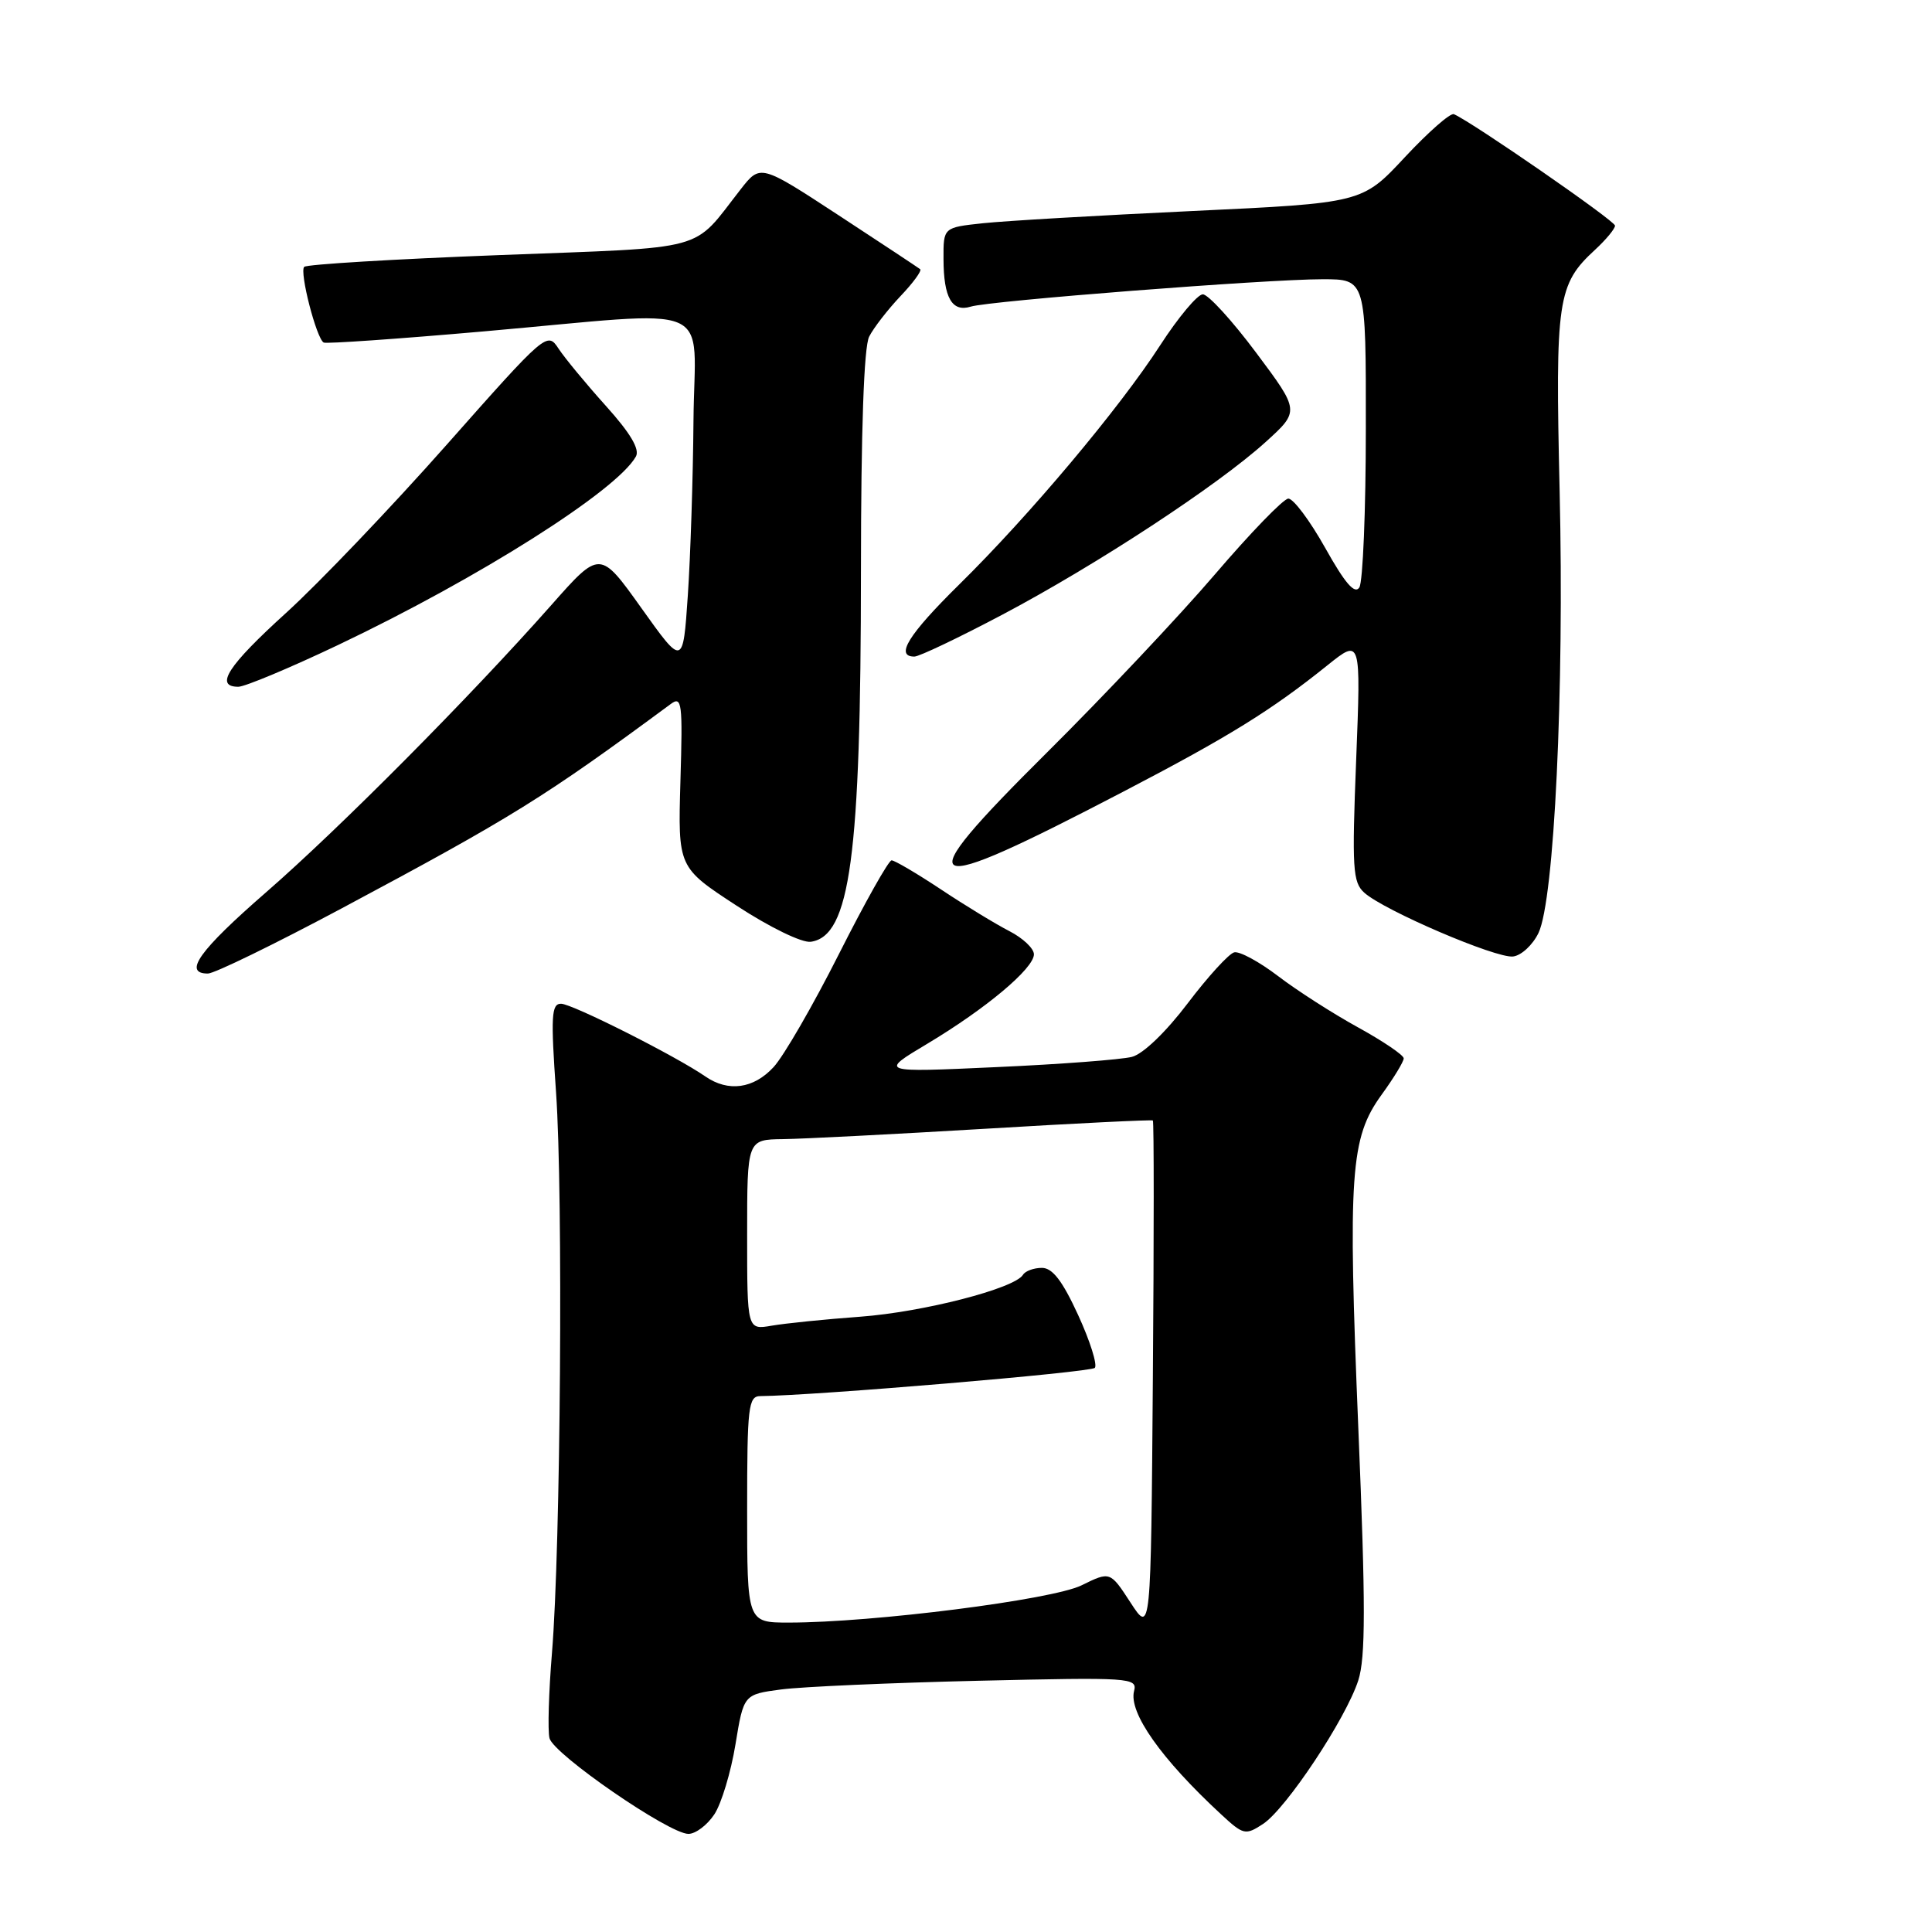 <?xml version="1.0" encoding="UTF-8" standalone="no"?>
<!DOCTYPE svg PUBLIC "-//W3C//DTD SVG 1.1//EN" "http://www.w3.org/Graphics/SVG/1.1/DTD/svg11.dtd" >
<svg xmlns="http://www.w3.org/2000/svg" xmlns:xlink="http://www.w3.org/1999/xlink" version="1.1" viewBox="0 0 256 256">
 <g >
 <path fill="currentColor"
d=" M 94.66 240.40 C 95.60 238.97 96.85 234.81 97.45 231.16 C 98.54 224.52 98.54 224.52 103.52 223.86 C 106.26 223.50 118.01 222.98 129.63 222.71 C 149.81 222.24 150.73 222.30 150.27 224.07 C 149.53 226.92 153.87 233.07 161.78 240.39 C 164.76 243.15 165.02 243.21 167.35 241.69 C 170.42 239.68 178.34 227.74 179.98 222.66 C 180.95 219.63 180.96 212.71 179.99 189.38 C 178.59 155.46 178.92 150.79 183.06 145.07 C 184.68 142.84 186.00 140.67 186.00 140.24 C 186.00 139.81 183.28 137.97 179.96 136.14 C 176.63 134.31 171.87 131.26 169.37 129.35 C 166.88 127.45 164.25 126.02 163.54 126.19 C 162.84 126.36 160.06 129.40 157.38 132.94 C 154.51 136.73 151.47 139.66 149.99 140.04 C 148.61 140.40 140.51 141.02 131.99 141.40 C 116.50 142.11 116.50 142.11 122.86 138.31 C 130.65 133.65 137.00 128.32 137.00 126.45 C 137.00 125.68 135.54 124.30 133.75 123.38 C 131.96 122.46 127.88 119.98 124.68 117.85 C 121.48 115.73 118.54 114.00 118.14 114.00 C 117.75 114.00 114.61 119.58 111.17 126.40 C 107.73 133.22 103.83 139.97 102.50 141.40 C 99.85 144.27 96.50 144.73 93.47 142.64 C 89.57 139.94 75.80 133.00 74.34 133.00 C 73.06 133.00 72.97 134.65 73.68 144.75 C 74.63 158.34 74.29 205.06 73.14 219.00 C 72.71 224.22 72.56 229.32 72.81 230.32 C 73.35 232.45 88.66 243.00 91.22 243.00 C 92.17 243.00 93.72 241.83 94.66 240.40 Z  M 45.30 120.35 C 67.90 108.28 72.12 105.66 88.87 93.29 C 90.36 92.19 90.47 93.08 90.16 103.51 C 89.83 114.93 89.83 114.93 97.61 120.01 C 102.00 122.88 106.28 124.96 107.44 124.79 C 112.65 124.04 114.07 113.56 114.08 75.60 C 114.09 56.99 114.47 45.95 115.17 44.60 C 115.76 43.44 117.62 41.04 119.30 39.26 C 120.99 37.49 122.17 35.87 121.93 35.67 C 121.69 35.48 116.83 32.26 111.13 28.53 C 100.75 21.74 100.75 21.74 98.13 25.10 C 91.59 33.46 94.32 32.72 66.20 33.80 C 52.28 34.33 40.63 35.03 40.31 35.36 C 39.65 36.01 41.93 44.86 42.89 45.39 C 43.22 45.57 52.72 44.91 64.00 43.92 C 95.54 41.15 92.02 39.65 91.89 55.75 C 91.83 63.31 91.49 73.73 91.14 78.90 C 90.50 88.30 90.50 88.30 85.00 80.59 C 79.50 72.88 79.50 72.88 73.04 80.19 C 62.24 92.39 45.03 109.73 35.25 118.24 C 26.39 125.95 24.21 129.00 27.55 129.00 C 28.40 129.00 36.38 125.11 45.30 120.35 Z  M 203.86 123.62 C 205.95 119.24 207.28 91.56 206.66 65.08 C 206.07 39.67 206.36 37.69 211.37 33.08 C 212.82 31.74 214.00 30.31 214.00 29.90 C 214.00 29.26 195.11 16.20 192.65 15.13 C 192.18 14.93 189.26 17.50 186.15 20.83 C 180.50 26.90 180.50 26.90 158.00 27.96 C 145.62 28.54 133.14 29.27 130.25 29.58 C 125.00 30.14 125.00 30.14 125.02 34.32 C 125.03 39.46 126.15 41.40 128.63 40.63 C 131.07 39.86 167.82 37.00 175.25 37.00 C 181.00 37.00 181.00 37.00 180.98 56.75 C 180.98 67.61 180.59 77.10 180.12 77.84 C 179.51 78.79 178.22 77.29 175.59 72.59 C 173.56 68.97 171.36 66.03 170.70 66.07 C 170.04 66.11 165.68 70.62 161.00 76.09 C 156.32 81.56 146.31 92.18 138.74 99.70 C 119.92 118.39 121.47 119.18 148.90 104.87 C 162.85 97.60 168.47 94.12 175.91 88.14 C 180.33 84.60 180.33 84.60 179.70 100.67 C 179.13 115.10 179.24 116.91 180.78 118.29 C 183.41 120.65 198.24 127.01 200.49 126.74 C 201.59 126.61 203.10 125.20 203.86 123.62 Z  M 44.81 85.46 C 63.44 76.60 81.72 65.03 84.26 60.49 C 84.80 59.53 83.53 57.39 80.28 53.78 C 77.65 50.86 74.83 47.44 74.00 46.18 C 72.52 43.92 72.32 44.09 59.16 58.96 C 51.82 67.25 42.26 77.26 37.91 81.21 C 30.19 88.21 28.39 91.00 31.58 91.00 C 32.44 91.00 38.40 88.51 44.81 85.46 Z  M 132.85 81.43 C 145.34 74.82 161.34 64.33 167.68 58.59 C 172.23 54.47 172.23 54.47 166.45 46.74 C 163.27 42.48 160.09 39.00 159.38 39.00 C 158.68 39.00 156.13 42.04 153.73 45.75 C 148.31 54.13 136.43 68.27 127.08 77.47 C 120.37 84.08 118.56 87.00 121.16 87.00 C 121.80 87.00 127.06 84.49 132.85 81.43 Z  M 149.80 212.35 C 147.10 208.20 147.10 208.20 143.30 210.07 C 139.40 211.98 115.66 215.00 104.53 215.00 C 99.00 215.00 99.00 215.00 99.00 200.00 C 99.00 186.39 99.16 185.00 100.75 184.99 C 107.95 184.93 144.54 181.84 145.07 181.25 C 145.43 180.84 144.44 177.69 142.86 174.25 C 140.78 169.72 139.46 168.00 138.06 168.00 C 136.99 168.00 135.86 168.41 135.55 168.92 C 134.42 170.74 122.34 173.85 114.00 174.47 C 109.33 174.81 104.04 175.35 102.25 175.66 C 99.00 176.22 99.00 176.22 99.00 163.61 C 99.00 151.00 99.00 151.00 103.75 150.94 C 106.36 150.91 118.40 150.29 130.50 149.57 C 142.60 148.84 152.62 148.35 152.76 148.47 C 152.91 148.59 152.91 163.95 152.76 182.60 C 152.50 216.50 152.50 216.50 149.80 212.35 Z "/>
</g>
</svg>